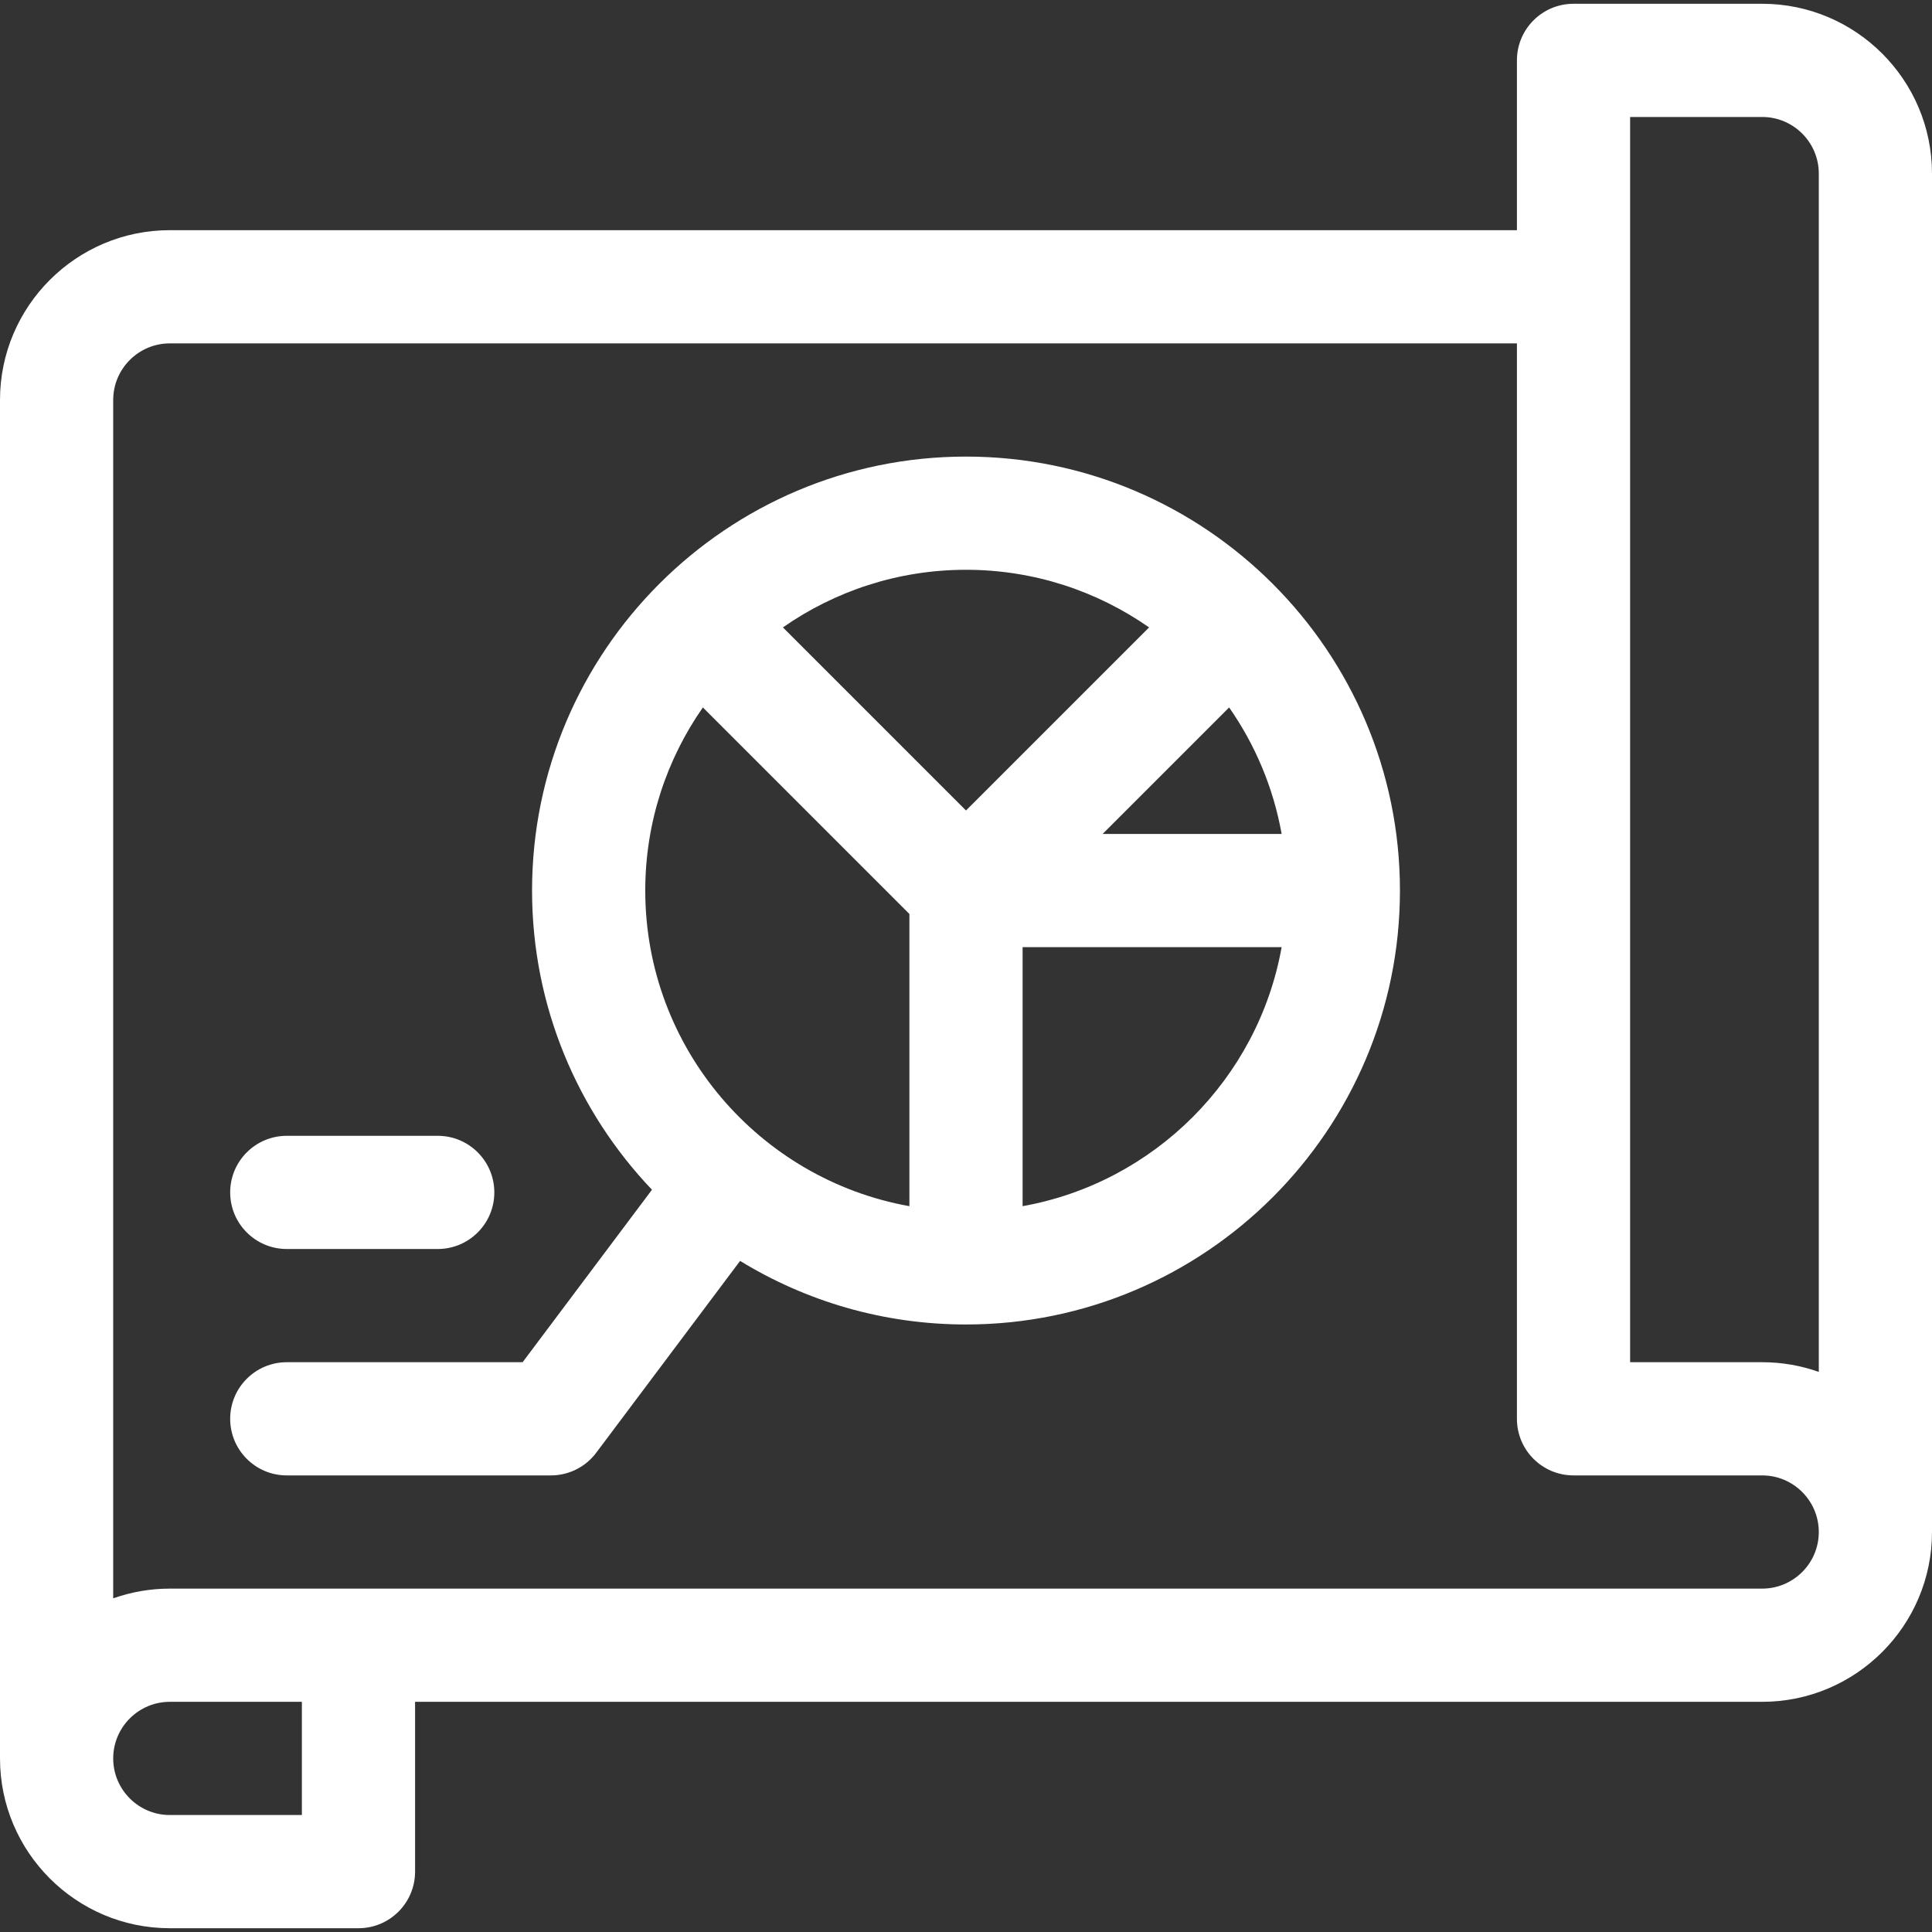 <svg fill="#fff" id="Capa_1" enable-background="new 0 0 512 512" height="512" viewBox="0 0 512 512" width="512" xmlns="http://www.w3.org/2000/svg"><rect x="0" y="0" width="512" height="512" fill="#333333" stroke="none"/><g><path d="m467 1h-50c-8.284 0-15 6.716-15 15v45h-357c-24.813 0-45 20.187-45 45v360c0 24.813 20.187 45 45 45h50c8.284 0 15-6.716 15-15v-45h357c24.813 0 45-20.187 45-45v-360c0-24.813-20.187-45-45-45zm-387 480h-35c-8.271 0-15-6.729-15-15s6.729-15 15-15h35zm387-60h-422c-5.258 0-10.305.915-15 2.58v-317.58c0-8.271 6.729-15 15-15h357v285c0 8.284 6.716 15 15 15h50c8.271 0 15 6.729 15 15s-6.729 15-15 15zm15-57.43c-4.693-1.664-9.743-2.57-15-2.57h-35v-330h35c8.271 0 15 6.729 15 15z"/><path d="m256 121c-63.411 0-115 51.589-115 115 0 30.709 12.099 58.645 31.781 79.292l-34.281 45.708h-62.5c-8.284 0-15 6.716-15 15s6.716 15 15 15h70c4.721 0 9.167-2.223 12-6l38.135-50.847c17.449 10.682 37.95 16.847 59.865 16.847 63.411 0 115-51.589 115-115s-51.589-115-115-115zm-15 198.648c-39.736-7.108-70-41.899-70-83.648 0-18.028 5.658-34.75 15.268-48.52l54.732 54.733zm-33.519-153.38c13.769-9.61 30.492-15.268 48.519-15.268s34.75 5.658 48.519 15.268l-48.519 48.519zm63.519 153.38v-68.648h68.648c-6.237 34.863-33.785 62.411-68.648 68.648zm21.213-98.648 33.519-33.52c6.881 9.859 11.718 21.234 13.916 33.52z"/><path d="m76 331h40c8.284 0 15-6.716 15-15s-6.716-15-15-15h-40c-8.284 0-15 6.716-15 15s6.716 15 15 15z"/></g></svg>